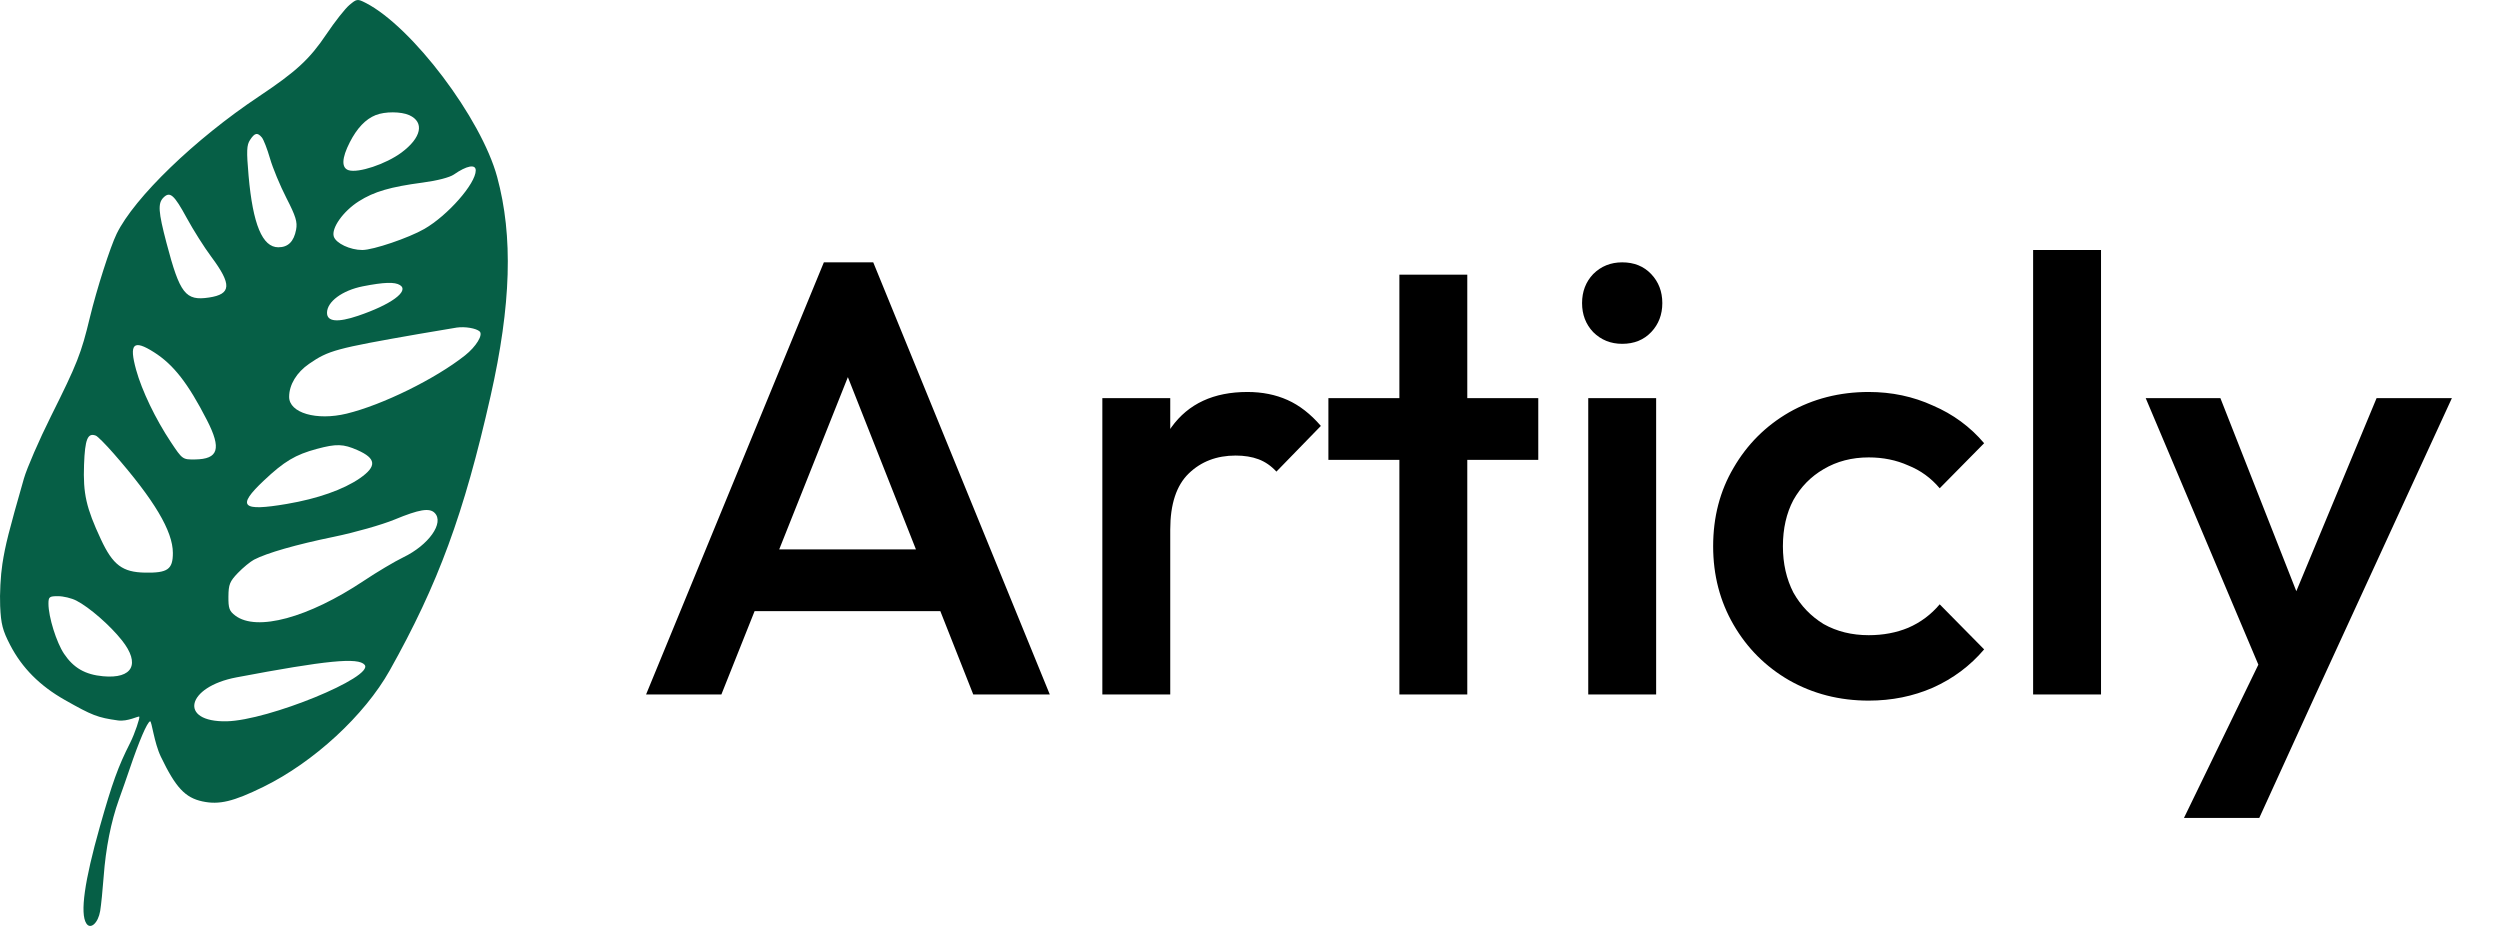 <svg width="81" height="30" viewBox="0 0 81 30" fill="none" xmlns="http://www.w3.org/2000/svg">
<path fill-rule="evenodd" clip-rule="evenodd" d="M11.32 0.163C11.182 0.279 10.848 0.703 10.578 1.105C10.032 1.918 9.6 2.316 8.391 3.123C6.312 4.509 4.355 6.399 3.78 7.574C3.571 8.001 3.133 9.37 2.913 10.282C2.63 11.458 2.504 11.778 1.65 13.489C1.266 14.26 0.872 15.167 0.775 15.504C0.28 17.233 0.172 17.661 0.077 18.273C0.02 18.639 -0.013 19.253 0.005 19.637C0.031 20.22 0.085 20.427 0.329 20.898C0.714 21.64 1.288 22.218 2.096 22.676C2.99 23.183 3.161 23.249 3.821 23.342C4.135 23.387 4.485 23.192 4.513 23.22C4.54 23.248 4.368 23.77 4.216 24.07C3.826 24.84 3.641 25.352 3.236 26.782C2.736 28.546 2.589 29.594 2.796 29.918C2.931 30.131 3.181 29.907 3.246 29.515C3.277 29.327 3.327 28.825 3.359 28.4C3.425 27.489 3.598 26.617 3.851 25.912C3.952 25.634 4.107 25.189 4.197 24.924C4.509 24.003 4.767 23.402 4.863 23.37C4.916 23.352 4.991 24.058 5.212 24.518C5.69 25.514 5.998 25.845 6.557 25.965C7.1 26.082 7.558 25.973 8.536 25.493C10.166 24.694 11.808 23.18 12.625 21.725C14.197 18.923 15.032 16.654 15.895 12.832C16.562 9.875 16.629 7.656 16.108 5.734C15.593 3.832 13.351 0.864 11.85 0.095C11.581 -0.042 11.562 -0.04 11.32 0.163ZM13.262 3.732C13.761 3.96 13.655 4.465 13.005 4.945C12.502 5.317 11.609 5.614 11.295 5.515C11.058 5.44 11.071 5.125 11.331 4.614C11.566 4.153 11.844 3.86 12.172 3.729C12.473 3.609 12.995 3.611 13.262 3.732ZM8.485 4.455C8.541 4.523 8.66 4.828 8.748 5.134C8.836 5.44 9.075 6.016 9.279 6.414C9.585 7.01 9.64 7.191 9.594 7.441C9.521 7.827 9.335 8.012 9.018 8.012C8.501 8.012 8.193 7.27 8.054 5.695C7.984 4.887 7.991 4.702 8.102 4.533C8.254 4.301 8.342 4.283 8.485 4.455ZM15.414 5.521C15.414 5.95 14.508 6.981 13.748 7.418C13.242 7.709 12.09 8.1 11.739 8.1C11.344 8.1 10.884 7.883 10.815 7.664C10.729 7.393 11.12 6.842 11.627 6.521C12.121 6.208 12.648 6.054 13.699 5.915C14.163 5.854 14.572 5.748 14.706 5.654C15.121 5.365 15.414 5.309 15.414 5.521ZM6.051 7.063C6.261 7.45 6.619 8.016 6.846 8.32C7.516 9.219 7.498 9.531 6.77 9.64C6.01 9.754 5.828 9.519 5.395 7.874C5.128 6.858 5.11 6.588 5.296 6.401C5.507 6.191 5.641 6.308 6.051 7.063ZM12.961 9.238C13.268 9.433 12.67 9.87 11.601 10.232C10.936 10.457 10.595 10.424 10.595 10.135C10.595 9.774 11.091 9.408 11.758 9.276C12.441 9.142 12.792 9.13 12.961 9.238ZM15.54 10.738C15.66 10.848 15.427 11.229 15.066 11.516C14.104 12.277 12.391 13.12 11.231 13.402C10.257 13.638 9.368 13.379 9.368 12.859C9.368 12.466 9.61 12.066 10.016 11.787C10.645 11.354 10.877 11.291 13.574 10.82C14.129 10.724 14.681 10.63 14.801 10.613C15.066 10.575 15.428 10.636 15.54 10.738ZM4.992 11.414C5.622 11.814 6.093 12.418 6.705 13.612C7.181 14.54 7.08 14.876 6.319 14.886C5.915 14.891 5.911 14.888 5.534 14.321C5.038 13.575 4.597 12.656 4.411 11.985C4.175 11.13 4.32 10.987 4.992 11.414ZM3.687 14.699C5 16.2 5.601 17.21 5.601 17.917C5.601 18.448 5.432 18.567 4.698 18.553C3.967 18.54 3.657 18.306 3.271 17.478C2.791 16.45 2.689 15.995 2.723 15.056C2.753 14.226 2.84 14.013 3.106 14.115C3.165 14.138 3.426 14.4 3.687 14.699ZM11.582 14.584C12.194 14.854 12.215 15.11 11.66 15.495C11.13 15.862 10.29 16.158 9.296 16.327C7.824 16.578 7.658 16.41 8.547 15.572C9.208 14.948 9.571 14.731 10.267 14.544C10.899 14.374 11.123 14.381 11.582 14.584ZM14.082 16.617C14.403 16.937 13.891 17.661 13.063 18.059C12.79 18.191 12.214 18.533 11.784 18.82C9.988 20.017 8.317 20.469 7.624 19.946C7.43 19.8 7.397 19.709 7.401 19.328C7.404 18.938 7.444 18.838 7.707 18.564C7.874 18.391 8.109 18.198 8.229 18.134C8.647 17.915 9.594 17.644 10.814 17.393C11.495 17.253 12.373 17.003 12.786 16.833C13.581 16.504 13.914 16.448 14.082 16.617ZM2.472 19.459C2.893 19.674 3.568 20.263 3.953 20.75C4.555 21.512 4.299 21.998 3.341 21.911C2.76 21.858 2.383 21.641 2.076 21.184C1.828 20.815 1.57 19.987 1.57 19.56C1.57 19.338 1.599 19.316 1.881 19.316C2.052 19.316 2.318 19.38 2.472 19.459ZM11.814 21.54C12.139 21.932 8.689 23.343 7.342 23.37C5.777 23.4 6.032 22.255 7.66 21.947C10.582 21.394 11.609 21.294 11.814 21.54Z" fill="#065F46"/>
<path d="M20.933 22.5L26.693 8.5H28.293L34.013 22.5H31.533L27.053 11.16H27.893L23.373 22.5H20.933ZM23.773 19.8V17.8H31.193V19.8H23.773ZM35.716 22.5V12.9H37.916V22.5H35.716ZM37.916 17.16L37.156 16.78C37.156 15.567 37.423 14.587 37.956 13.84C38.503 13.08 39.323 12.7 40.416 12.7C40.896 12.7 41.33 12.787 41.716 12.96C42.103 13.133 42.463 13.413 42.796 13.8L41.356 15.28C41.183 15.093 40.99 14.96 40.776 14.88C40.563 14.8 40.316 14.76 40.036 14.76C39.423 14.76 38.916 14.953 38.516 15.34C38.116 15.727 37.916 16.333 37.916 17.16ZM45.34 22.5V8.9H47.54V22.5H45.34ZM43.04 14.9V12.9H49.84V14.9H43.04ZM51.459 22.5V12.9H53.659V22.5H51.459ZM52.559 11.14C52.186 11.14 51.872 11.013 51.619 10.76C51.379 10.507 51.259 10.193 51.259 9.82C51.259 9.447 51.379 9.133 51.619 8.88C51.872 8.627 52.186 8.5 52.559 8.5C52.946 8.5 53.259 8.627 53.499 8.88C53.739 9.133 53.859 9.447 53.859 9.82C53.859 10.193 53.739 10.507 53.499 10.76C53.259 11.013 52.946 11.14 52.559 11.14ZM60.546 22.7C59.6 22.7 58.74 22.48 57.966 22.04C57.206 21.6 56.606 21 56.166 20.24C55.726 19.48 55.506 18.633 55.506 17.7C55.506 16.753 55.726 15.907 56.166 15.16C56.606 14.4 57.206 13.8 57.966 13.36C58.74 12.92 59.6 12.7 60.546 12.7C61.293 12.7 61.986 12.847 62.626 13.14C63.28 13.42 63.833 13.827 64.286 14.36L62.846 15.82C62.566 15.487 62.226 15.24 61.826 15.08C61.44 14.907 61.013 14.82 60.546 14.82C60 14.82 59.513 14.947 59.086 15.2C58.673 15.44 58.346 15.773 58.106 16.2C57.88 16.627 57.766 17.127 57.766 17.7C57.766 18.26 57.88 18.76 58.106 19.2C58.346 19.627 58.673 19.967 59.086 20.22C59.513 20.46 60 20.58 60.546 20.58C61.013 20.58 61.44 20.5 61.826 20.34C62.226 20.167 62.566 19.913 62.846 19.58L64.286 21.04C63.833 21.573 63.28 21.987 62.626 22.28C61.986 22.56 61.293 22.7 60.546 22.7ZM65.873 22.5V8.1H68.073V22.5H65.873ZM73.621 22.6L69.521 12.9H71.941L74.741 20.02H74.041L77.001 12.9H79.441L74.981 22.6H73.621ZM70.761 26.5L73.741 20.36L74.981 22.6L73.201 26.5H70.761Z" fill="black"/>
</svg>
